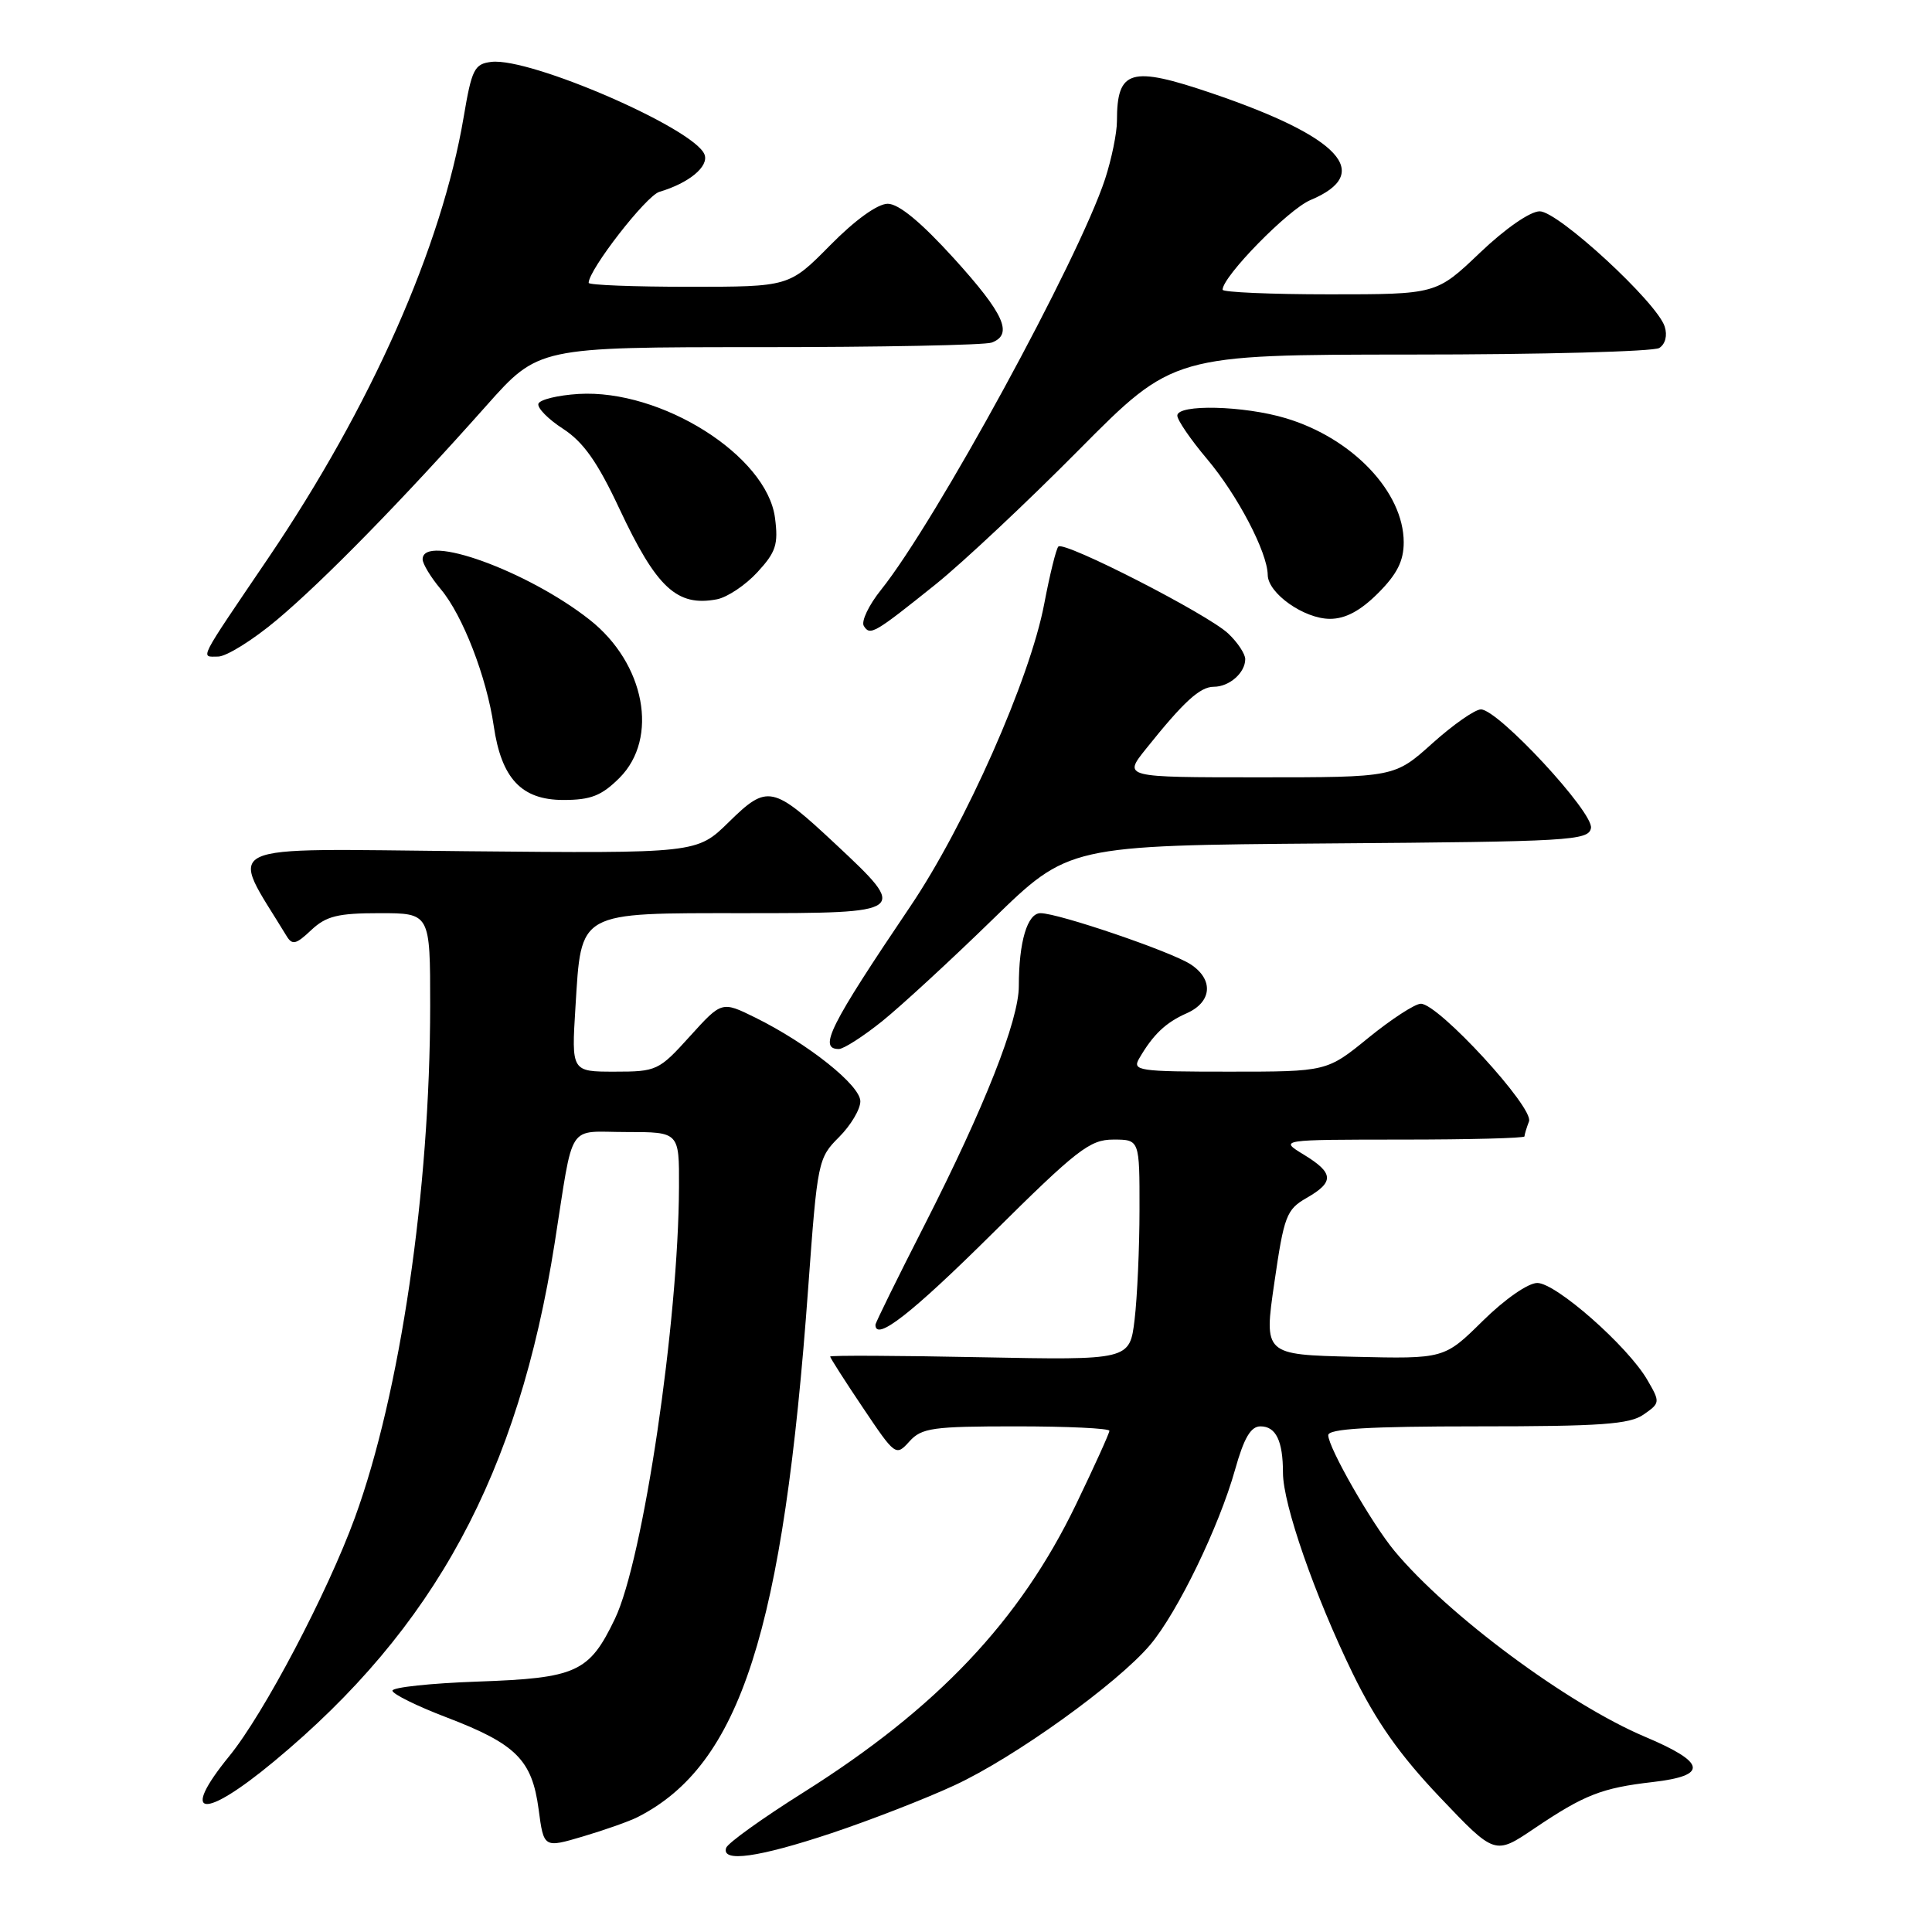 <?xml version="1.0" encoding="UTF-8" standalone="no"?>
<!DOCTYPE svg PUBLIC "-//W3C//DTD SVG 1.1//EN" "http://www.w3.org/Graphics/SVG/1.1/DTD/svg11.dtd" >
<svg xmlns="http://www.w3.org/2000/svg" xmlns:xlink="http://www.w3.org/1999/xlink" version="1.1" viewBox="0 0 256 256">
 <g >
 <path fill="currentColor"
d=" M 110.19 242.90 C 115.31 241.19 122.65 238.34 126.50 236.55 C 134.43 232.88 148.07 223.08 152.41 217.94 C 156.03 213.64 161.52 202.32 163.65 194.75 C 164.83 190.54 165.73 189.00 167.02 189.00 C 169.07 189.00 170.00 190.93 170.00 195.16 C 170.00 199.32 174.21 211.41 179.25 221.76 C 182.36 228.12 185.46 232.53 190.79 238.14 C 198.08 245.81 198.08 245.81 203.29 242.29 C 209.92 237.82 212.23 236.91 219.00 236.13 C 226.38 235.28 226.08 233.55 217.97 230.13 C 207.77 225.82 191.85 214.02 184.77 205.50 C 181.77 201.89 176.00 191.81 176.00 190.17 C 176.00 189.32 181.35 189.00 195.78 189.00 C 212.12 189.00 215.94 188.73 217.79 187.43 C 219.99 185.90 220.00 185.80 218.27 182.83 C 215.67 178.36 206.17 170.00 203.70 170.00 C 202.48 170.00 199.39 172.15 196.47 175.03 C 191.37 180.06 191.37 180.06 179.42 179.78 C 167.47 179.50 167.47 179.50 168.86 169.95 C 170.14 161.12 170.46 160.27 173.12 158.74 C 176.83 156.62 176.75 155.43 172.75 152.99 C 169.50 151.01 169.50 151.01 185.75 151.00 C 194.69 151.00 202.00 150.81 202.00 150.58 C 202.00 150.35 202.27 149.46 202.60 148.59 C 203.29 146.80 190.61 133.00 188.27 133.00 C 187.50 133.00 184.38 135.03 181.34 137.50 C 175.82 142.00 175.82 142.00 162.87 142.00 C 150.82 142.00 150.00 141.88 150.95 140.25 C 152.79 137.08 154.46 135.49 157.25 134.26 C 160.61 132.77 160.84 129.78 157.75 127.77 C 155.13 126.07 140.25 121.00 137.87 121.00 C 136.13 121.00 135.00 124.79 135.00 130.66 C 135.00 135.20 130.46 146.70 122.52 162.29 C 118.93 169.32 116.00 175.28 116.00 175.54 C 116.00 177.80 120.78 174.07 131.44 163.50 C 142.72 152.31 144.41 151.00 147.52 151.00 C 151.00 151.00 151.00 151.00 150.99 160.25 C 150.99 165.34 150.69 171.91 150.34 174.86 C 149.69 180.23 149.69 180.23 129.85 179.84 C 118.93 179.62 110.00 179.58 110.00 179.75 C 110.00 179.92 111.95 182.98 114.34 186.53 C 118.63 192.92 118.71 192.98 120.50 191.00 C 122.12 189.20 123.57 189.00 134.65 189.00 C 141.44 189.00 147.00 189.26 147.00 189.59 C 147.00 189.91 145.01 194.30 142.58 199.34 C 135.13 214.78 124.18 226.35 106.45 237.51 C 101.03 240.92 96.43 244.22 96.22 244.85 C 95.56 246.82 100.49 246.13 110.19 242.90 Z  M 84.50 240.77 C 98.10 233.84 103.80 216.14 107.10 170.51 C 108.31 153.91 108.40 153.44 111.17 150.68 C 112.73 149.12 114.00 146.99 114.00 145.93 C 114.00 143.81 107.08 138.30 100.07 134.83 C 95.64 132.65 95.64 132.65 91.41 137.32 C 87.31 141.86 87.00 142.00 81.45 142.00 C 75.72 142.00 75.72 142.00 76.25 133.45 C 77.05 120.63 76.38 121.00 98.65 121.00 C 120.31 121.00 120.42 120.92 110.75 111.88 C 102.38 104.05 101.69 103.90 96.56 108.94 C 92.34 113.08 92.34 113.08 61.73 112.79 C 28.16 112.47 30.33 111.45 37.95 123.99 C 38.72 125.27 39.21 125.16 41.24 123.24 C 43.22 121.38 44.76 121.00 50.31 121.00 C 57.00 121.00 57.00 121.00 57.00 133.25 C 56.99 157.70 53.03 184.63 47.03 201.08 C 43.38 211.08 34.97 227.06 30.40 232.67 C 23.73 240.85 26.88 241.23 36.34 233.37 C 57.63 215.71 68.67 195.31 73.49 164.76 C 76.08 148.32 75.00 150.00 83.02 150.00 C 90.00 150.00 90.00 150.00 89.97 157.25 C 89.91 175.12 85.22 206.72 81.48 214.50 C 78.07 221.61 76.41 222.36 63.25 222.82 C 57.06 223.04 52.00 223.58 52.00 224.02 C 52.00 224.46 55.25 226.07 59.22 227.58 C 68.39 231.09 70.50 233.20 71.37 239.74 C 72.05 244.88 72.05 244.88 77.28 243.33 C 80.15 242.48 83.40 241.33 84.50 240.77 Z  M 116.90 135.31 C 119.43 133.27 126.02 127.20 131.54 121.82 C 141.59 112.03 141.59 112.03 176.03 111.76 C 208.05 111.52 210.50 111.38 210.81 109.73 C 211.21 107.69 198.51 94.00 196.23 94.00 C 195.44 94.00 192.54 96.03 189.79 98.50 C 184.78 103.00 184.78 103.00 166.81 103.00 C 148.83 103.00 148.83 103.00 151.83 99.25 C 156.85 92.97 159.00 91.00 160.84 91.00 C 162.89 91.00 165.00 89.15 165.00 87.34 C 165.00 86.65 163.99 85.12 162.75 83.95 C 160.05 81.39 141.02 71.65 140.24 72.42 C 139.94 72.72 139.10 76.15 138.36 80.04 C 136.49 89.92 127.91 109.31 120.63 120.09 C 109.94 135.93 108.40 139.00 111.15 139.00 C 111.78 139.00 114.37 137.34 116.90 135.31 Z  M 82.08 103.08 C 87.34 97.82 85.47 87.90 78.13 82.12 C 69.92 75.65 56.00 70.61 56.00 74.11 C 56.00 74.71 57.09 76.51 58.42 78.09 C 61.31 81.53 64.48 89.71 65.42 96.18 C 66.44 103.16 69.10 106.00 74.65 106.00 C 78.29 106.00 79.71 105.44 82.08 103.08 Z  M 36.70 82.13 C 42.93 76.90 53.38 66.21 64.45 53.75 C 71.34 46.00 71.34 46.00 100.59 46.00 C 116.67 46.00 130.55 45.73 131.42 45.39 C 134.28 44.30 133.07 41.60 126.41 34.25 C 122.04 29.44 119.09 27.00 117.63 27.00 C 116.29 27.00 113.31 29.14 110.00 32.50 C 104.57 38.00 104.57 38.00 91.28 38.00 C 83.98 38.00 78.00 37.77 78.00 37.48 C 78.00 35.75 85.61 25.95 87.37 25.42 C 91.30 24.26 93.96 22.05 93.35 20.47 C 92.03 17.04 70.27 7.59 65.11 8.20 C 62.86 8.47 62.51 9.16 61.44 15.50 C 58.53 32.72 49.17 53.84 35.51 74.00 C 26.09 87.90 26.55 87.00 28.89 87.00 C 29.99 87.00 33.51 84.81 36.70 82.13 Z  M 124.00 77.41 C 127.58 74.53 136.12 66.52 142.98 59.59 C 155.47 47.00 155.47 47.00 186.98 46.98 C 204.32 46.98 219.11 46.58 219.86 46.11 C 220.67 45.60 220.96 44.45 220.58 43.27 C 219.57 40.08 206.47 28.00 204.02 28.00 C 202.76 28.00 199.45 30.29 196.09 33.50 C 190.32 39.00 190.32 39.00 176.16 39.00 C 168.37 39.00 162.00 38.72 162.00 38.39 C 162.00 36.63 170.72 27.73 173.64 26.51 C 182.08 22.98 177.62 18.15 160.59 12.36 C 149.79 8.69 148.00 9.21 148.00 16.05 C 148.00 17.63 147.29 21.08 146.43 23.72 C 142.90 34.44 123.99 69.11 116.73 78.17 C 115.11 80.19 114.09 82.34 114.46 82.94 C 115.29 84.28 115.84 83.95 124.00 77.41 Z  M 182.60 78.60 C 185.12 76.08 186.00 74.33 186.00 71.85 C 185.99 65.20 179.22 58.07 170.39 55.42 C 164.82 53.74 156.00 53.53 156.00 55.07 C 156.00 55.66 157.77 58.25 159.94 60.82 C 163.98 65.61 167.94 73.18 167.98 76.18 C 168.01 78.62 172.80 82.00 176.23 82.00 C 178.27 82.00 180.26 80.94 182.60 78.60 Z  M 100.36 75.82 C 102.82 73.15 103.15 72.14 102.69 68.61 C 101.60 60.37 87.62 51.55 76.67 52.20 C 73.91 52.37 71.52 52.95 71.34 53.50 C 71.17 54.05 72.64 55.55 74.61 56.82 C 77.30 58.57 79.17 61.21 82.06 67.38 C 86.99 77.90 89.70 80.42 95.00 79.41 C 96.38 79.14 98.79 77.53 100.36 75.82 Z "/>
</g>
</svg>